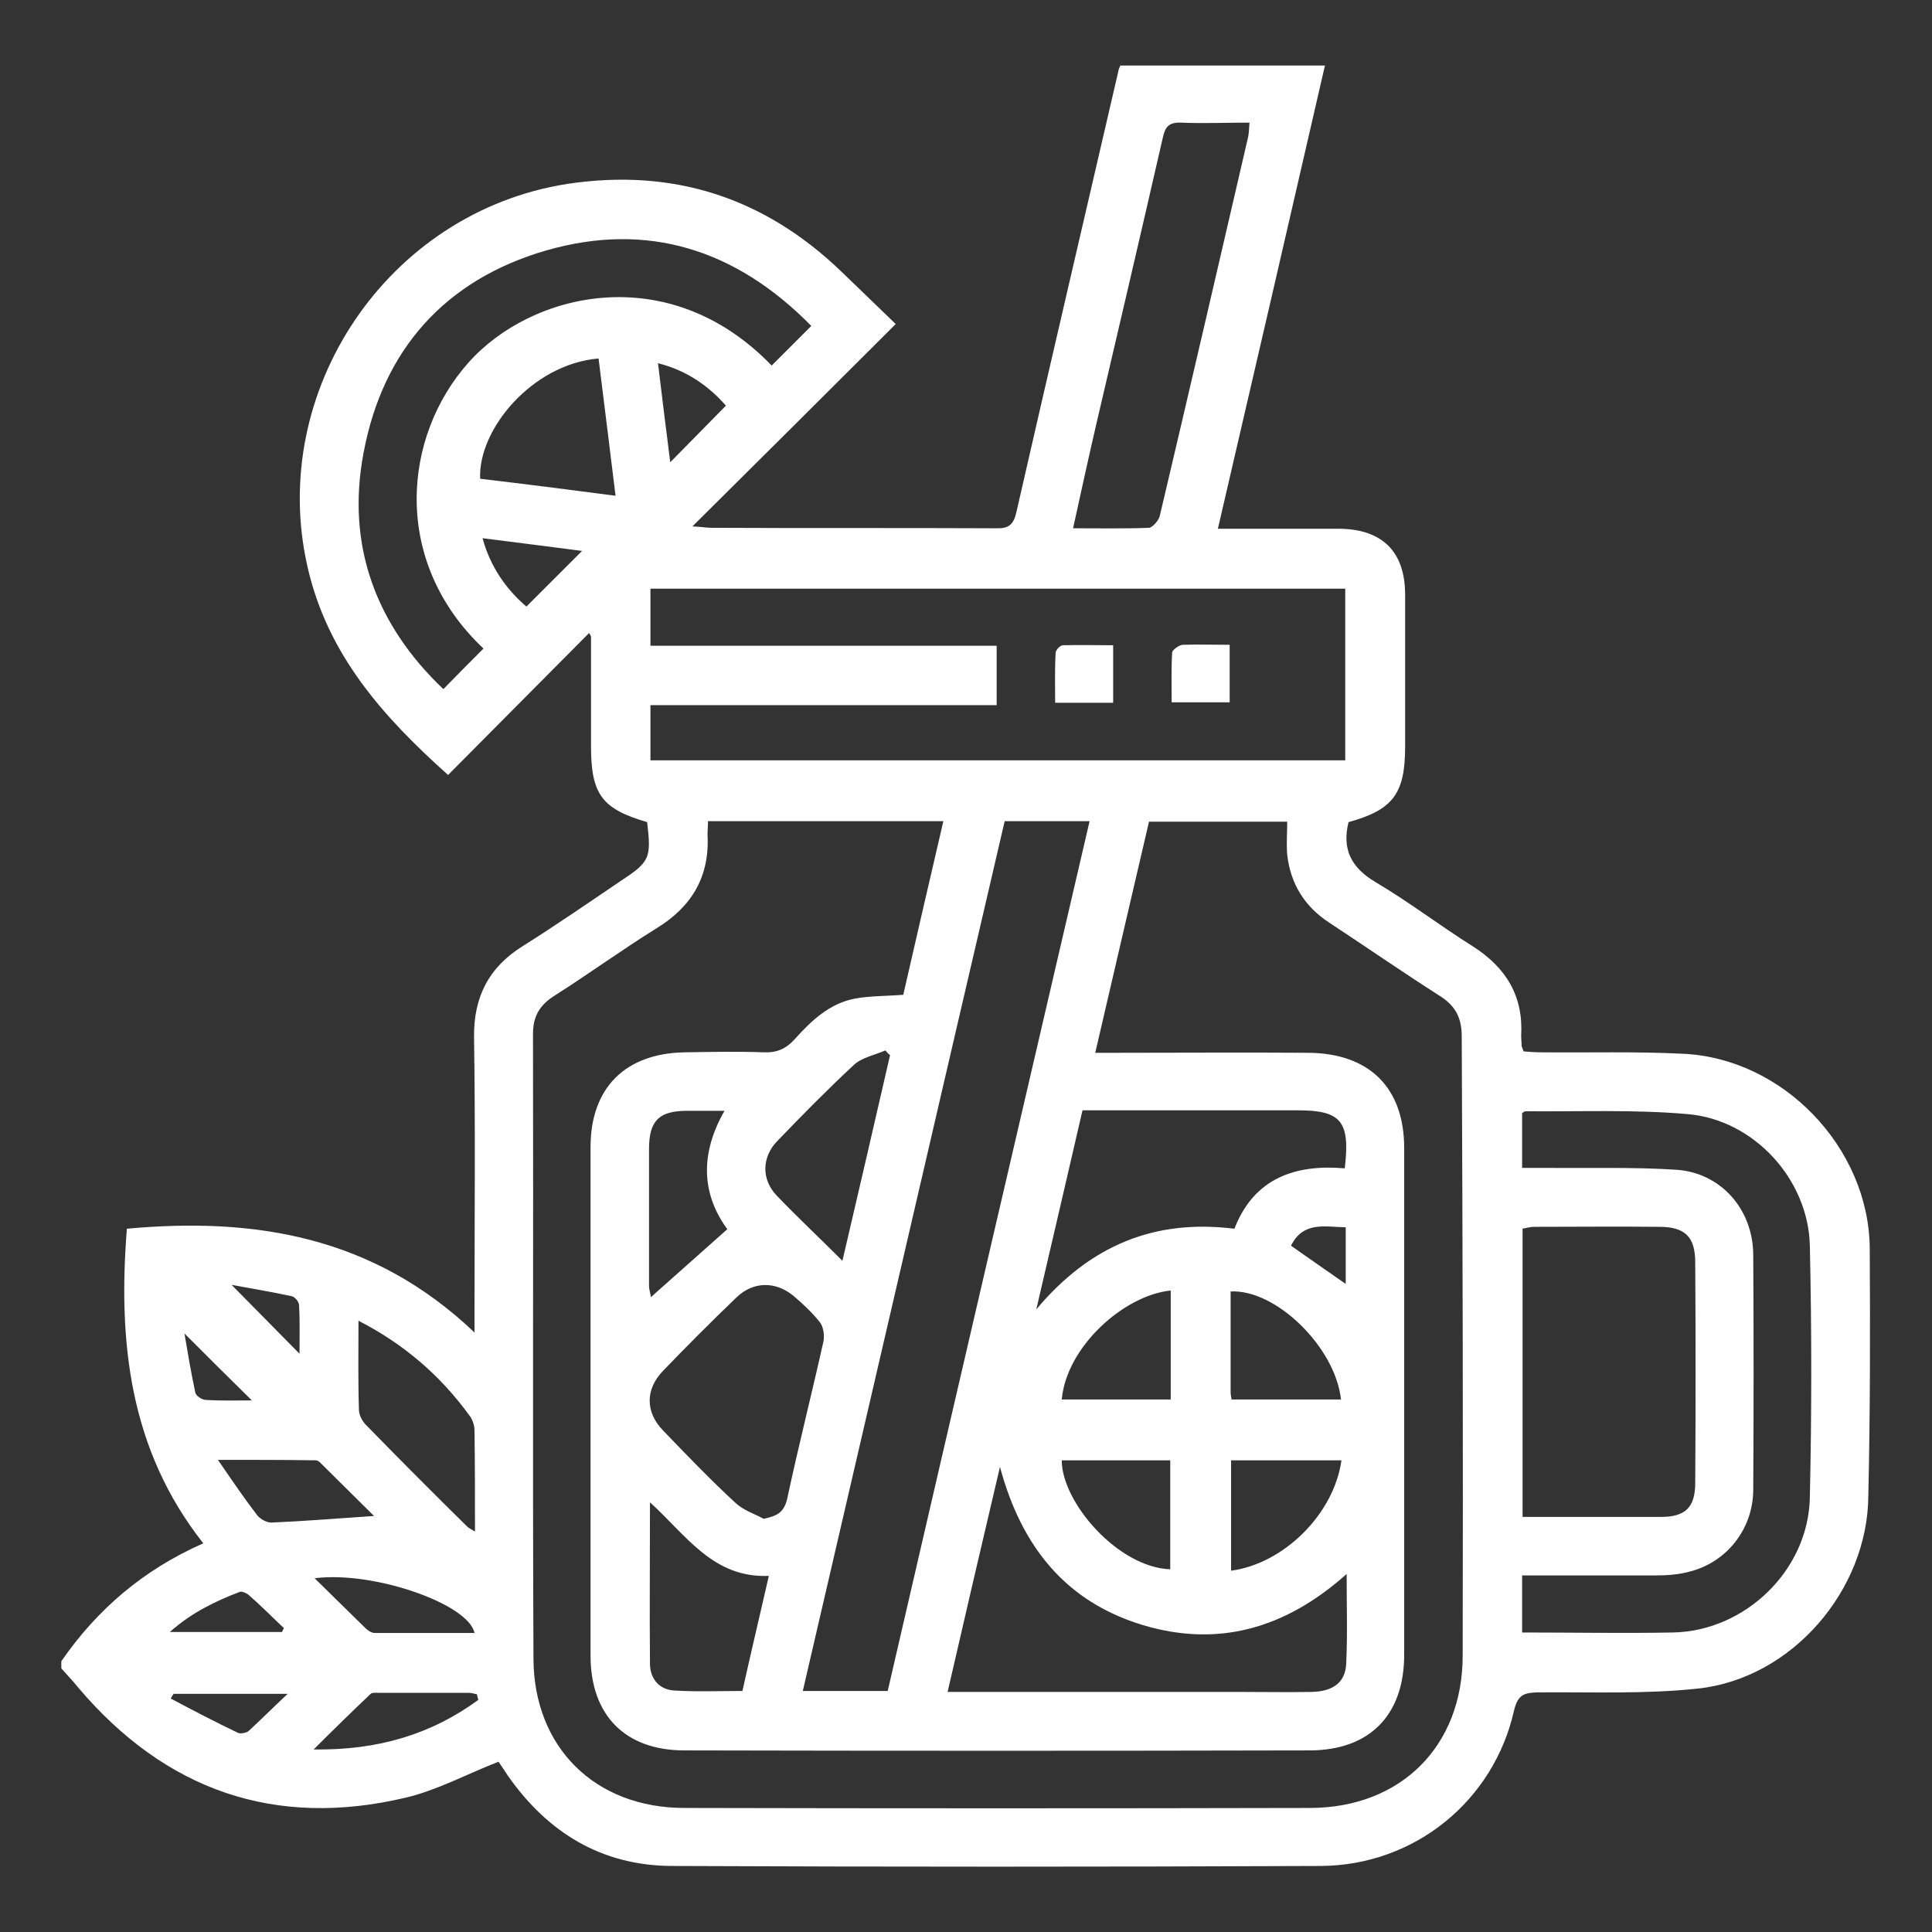 <?xml version="1.0" encoding="utf-8"?>
<!-- Generator: Adobe Illustrator 24.2.3, SVG Export Plug-In . SVG Version: 6.00 Build 0)  -->
<svg version="1.1" id="Layer_1" xmlns="http://www.w3.org/2000/svg" xmlns:xlink="http://www.w3.org/1999/xlink" x="0px" y="0px"
	 viewBox="0 0 409.6 409.6" style="enable-background:new 0 0 409.6 409.6;" xml:space="preserve">
<rect x="0" y="0" width="409.6" height="409.6" fill="#333333" stroke="none"/>
<style type="text/css">
	.st0{fill:#FFFFFF;}
	.st1{fill:#FFFEFF;}
</style>
<path class="st0" d="M913.6,488.8c1.2-2.2,2.6-1.6,4.3-1c11.9,4.1,24,4.7,36.1,1.6c26.6-6.6,46.9-30.5,48.2-56.6
	c1.5-29.8-14.7-54.9-41.7-65c-10.6-3.9-21.5-4.4-32.7-3.1c-0.1-0.8-0.3-1.5-0.3-2.1c0.2-9.7-7.3-15.6-16.5-15.2
	c-7.7,0.3-15.4,0-23.2,0.1c-1.6,0-3.6-0.2-4.6,0.7c-1.7,1.5-3.7,3.9-3.6,5.8c0.1,1.9,2.5,3.9,4.3,5.2c1.1,0.8,3.1,0.4,4.7,0.5
	c7.6,0,15.2-0.1,22.8,0.1c1.3,0,3.6,1.3,3.7,2.2c0.5,3,0.2,6.2,0.2,9.3h-207V367c0-7.1,0-7.1,7.1-7.1c47.8,0,95.6,0,143.4,0
	c1.7,0,3.5,0,5.2-0.3c3-0.5,4.7-2.4,4.9-5.4c0.2-3-1.3-5.2-4.2-6c-1.5-0.4-3.1-0.5-4.7-0.5c-49,0-98,0-147,0
	c-11.4,0-16.7,5.2-16.7,16.5c0,22.6-0.2,45.2,0.1,67.9c0.1,7.4,1.1,14.8,1.8,22.2c0.2,1.9,0.5,3.8,0.8,5.9c-1.2-0.1-1.9,0-2.5-0.1
	c-10.6-2-20,1.3-28.6,7c-3.2,2.1-3.9,5.5-2.1,8.3c1.8,2.8,5,3.6,8.4,1.9c1.5-0.8,3-1.8,4.5-2.5c4.8-2.2,9.6-4,15.5-2.5
	c-6.8,10.2-13.3,19.9-19.8,29.6c-0.9,1.3-1.8,2.7-2.3,4.1c-0.9,2.7-0.2,5.5,2.3,6.5c2,0.8,4.7,0.4,6.9-0.3c1.3-0.4,2.2-2.2,3-3.5
	c5.9-8.7,11.7-17.5,17.5-26.2c0.8-1.2,1.6-2.2,2.8-4c1,2.5,1.8,4.2,2.3,5.9c2,8.2,0.5,16-2.8,23.7c-7.6,17.8-21.8,26-40.5,23.3
	c-1.2-0.2-2.5-1-3.4-1.8c-5.8-5.5-7.2-12.5-5.7-19.8c1.2-6.2,3.9-12,6.1-18c1.2-3.3,0.8-6.1-2.3-8c-2.8-1.7-6.4-0.8-8.2,2.4
	c-4.6,7.8-7.9,16.1-7.8,25.2c0.1,6.6,1.5,13.2,2.4,20.1c-3.5,0-7.8-0.1-12.2,0c-5.1,0.2-7.2,2.3-7.3,7.4c0,3.9,0,7.7,0,11.6
	c0.1,4.9,1.6,6.8,6.3,7.7c18.5,3.5,37,7,55.6,10.5c10.3,2,20.5,3.9,31,6c0,5.1,0.2,9.9-0.1,14.7c-0.2,3.7,0.9,6.8,3.9,9h179.7
	c3.1-2,4.2-4.8,4-8.5c-0.2-5-0.1-10-0.1-15.1c7.8-1.5,15.3-3,22.7-4.4c21.4-4,42.8-8.1,64.2-12.1c3.9-0.8,6.1-3,6-7.1
	c0-3.5,0-6.9,0-10.4c0-7.4-1.8-9.2-9.2-9.2c-17.2,0-34.3,0-51.5,0c-1.6,0-3.2,0.1-4.7,0.5c-2.8,0.7-4.2,2.6-4.3,5.5s1.3,4.9,4,5.7
	c1.6,0.5,3.4,0.6,5.1,0.6c14.6,0,29.3,0,43.9,0h4.3c0.8,4.9-3.1,3.7-4.9,4.1c-19.1,3.8-38.3,7.5-57.5,11c-9.3,1.7-18.6,4.3-27.9,4.4
	c-56,0.4-112.1,0.2-168.1,0.2c-2.4,0-4.8-0.2-7.1-0.6c-10.5-1.9-20.9-3.9-31.3-5.9c-16.4-3.1-32.8-6.3-49.3-9.4
	c-2.3-0.4-3.4-1-2.2-3.6h5.2c88.4,0,176.8,0,265.2,0c2,0,4-0.1,5.9-0.6c2.9-0.7,4.9-3.1,4.1-5.9c-0.6-2-2.6-3.9-4.5-5.3
	c-1.1-0.8-3.1-0.5-4.7-0.5c-10,0-20,0-29.9,0c-1.2,0-2.4-0.1-4.7-0.3C891.6,519.7,904.5,505.9,913.6,488.8z M926.8,446
	c0.5-11.5,0.5-23.1,0.7-34.6c0.1-6.1,0.7-6.9,6.8-7.8c1.6-0.2,3.2-0.2,4.4-0.3c10.2,0.1,19.2,6.1,22.9,15c3.7,9.1,1.6,20-5.3,26.9
	c-6.8,6.8-17.6,9-26.5,5.5C927.2,449.7,926.7,448.6,926.8,446z M924.3,461.7c11.9,4.2,23.5,3.8,34.2-3.1c10.7-7,16.5-17.2,16.8-30
	c0.3-12.3-4.7-22.5-14.5-30c-9.8-7.5-20.9-9-33.1-6.1v-14.9c20.9-5.1,43.5,4.5,54.8,23.2c11.7,19.2,9.9,43.5-4.5,60.2
	c-14.6,17-38.3,23-58,14.6C921.4,471,922.8,466.5,924.3,461.7z M730.5,576h162.8v10H730.5V576z M748.8,531.5c-13.7,0-27.4,0-41.1,0
	H703c2.2-2.9,4-5.1,5.7-7.3c5.6-7.7,9.3-16.3,10.8-25.8c0.2-1.1,0.9-2.8,1.8-3c12.8-3.7,25.1-3.5,36.4,4.7c0.6,0.5,1.2,1,1.8,1.6
	c0.5,0.6,1,1.2,2,2.5c-9.7,1.9-18.8,3.8-27.8,5.6c-3.2,0.7-6.5,1.2-9.8,2c-4.1,1-6,3.9-5.2,7.6c0.7,3.3,3.8,5,7.8,4.2
	c12.2-2.4,24.4-4.8,36.6-7.2C763.3,523.1,755.3,531.5,748.8,531.5z M864.4,523.1c-2.4,1.5-4.8,2.8-7.3,4c-6,3-12.2,4.6-19.1,4.5
	c-19-0.4-38.1-0.1-57.1-0.2c-3.1,0-6.2-0.9-9.8-1.5c5.9-10.5,7.4-20.3,2-30.2c-6-10.9-16.1-16.1-27.9-17.7c-7.1-1-14.5-0.2-21.8,0.2
	c-2.2,0.1-3.2,0-4.2-2.1c-7.1-14.2-10.6-29.2-10.8-44.9c-0.2-16.2-0.1-32.5-0.1-48.7c0-0.6,0.1-1.3,0.2-2.2H915
	c0.1,0.6,0.3,1.1,0.3,1.6c0,18.1,0.9,36.3-0.3,54.3C912.7,476.3,895.3,503.9,864.4,523.1z"/>
<path class="st0" d="M840.7,254.8c5.9,6.1,9.9,13.2,11.6,21.5c3.4,16.1-3.7,33.4-17.5,42.4c-3.3,2.2-6.8,1.8-8.9-0.9
	c-2.1-2.8-1.4-6.6,2-9c8.1-5.7,12.7-13.4,13-23.4c0.3-10.2-3.9-18.3-12-24.3c-5.6-4.2-5.6-8.2-0.1-12.3c16.1-12,16.3-34.8,0.4-46.8
	c-0.6-0.5-1.3-0.9-1.9-1.5c-2.8-2.5-3.4-5.9-1.4-8.5c2-2.7,5.4-3.3,8.5-1.2c9.1,6.1,15.3,14.4,17.6,25.2c3,14-0.2,26.6-10,37.3
	C841.6,253.6,841.2,254.1,840.7,254.8z"/>
<path class="st0" d="M895.3,284.3c-0.4,14.4-6.3,25.7-17.9,33.9c-3.6,2.6-7.4,2.3-9.4-0.7c-2.1-3-1.2-6.4,2.5-9.2
	c17.1-13,17.1-34.7,0-47.9c-3.7-2.8-4.6-6.2-2.4-9.2c2.2-3,5.7-3.3,9.5-0.6C889.1,258.9,894.9,270.3,895.3,284.3z"/>
<path class="st0" d="M807.4,287.8c-0.3,11-6.2,22.3-17.9,30.6c-3.5,2.5-7.1,2.2-9.2-0.6c-2.2-2.9-1.3-6.6,2.2-9.3
	c17.2-13.3,17.3-34.9,0.2-48c-3.7-2.8-4.6-6.3-2.5-9.2c2.3-3.2,5.7-3.3,9.8-0.5C801.1,258.6,807.5,270.9,807.4,287.8z"/>
<g>
	<path class="st0" d="M-503.3-10.5c-6.5-20.7-22.1-30.5-42.2-34.4c-7-1.4-14.3-1.5-21.9-2.2c0-2.3,0-4.9,0-7.5c-0.1-7.5-1.7-9-9.1-9
		h-69.8c-0.5-7.3-1.8-9.6-5.3-9.8c-1.3-0.1-3.3,0.2-3.8,1c-1.5,2.5-2.3,5.4-3.7,8.7h-109.2c-1.1,0-2.3-0.1-3.4,0
		c-3.6,0.3-5.8,2.5-5.8,5.6c-0.1,3.2,2,5.4,5.6,5.9c1.2,0.1,2.5,0.1,3.7,0.1h110c0.1,1,0.3,1.6,0.3,2.2c0,16.1,0.1,32.2-0.1,48.3
		c0,1.4-1,3-2.1,4c-5.5,5.1-11.1,10.1-16.8,14.9c-4.5,3.8-6.8,8.5-6.8,14.3c0,11.9-0.2,23.7,0,35.5c0.2,10.6,7.1,17.4,17.7,17.6
		c9.1,0.2,18.2,0.2,27.3,0c10.6-0.2,17.4-7.2,17.5-17.8c0.1-11.7,0-23.5,0-35.2c0-5.8-2.1-10.4-6.4-14.1c-5.6-4.9-11.3-9.8-16.7-15
		c-1.3-1.3-2.4-3.5-2.4-5.3c-0.2-15.2-0.1-30.4-0.1-45.7v-3.5h67.3c0.1,0.6,0.2,1,0.2,1.4c0,1.1,0,2.2,0,3.4
		c-0.6,30.7-5.5,60.7-14.5,90.1c-10.6,34.7-26.6,66.5-50.1,94.4c-1.5,1.8-3,2.5-5.4,2.5c-27.1-0.1-54.1,0-81.2-0.1
		c-1,0-2.1-0.1-3.5-0.2c0.7-0.6,0.9-0.9,1.2-1.1c28.1-16.2,37.7-42.7,40.2-73c0.4-4.7-2.1-7-6.9-6.6c-5.7,0.5-11.4,1.1-17,2.3
		c-29.7,6.6-51.3,22.8-61.4,52.4c-0.2,0.5-0.6,0.9-1.1,1.6c-6.6-15.8-17.5-26.8-32.9-33.5c-1.2-0.5-2.1-2-2.7-3.3
		c-17.9-40.5-26.8-83-27.7-127.2c0-1.1,0.1-2.1,0.2-3.4c15.1,0,29.8,0,44.5,0c1.6,0,3.6,0.2,4.7-0.6c1.6-1.2,3.5-3.3,3.5-5
		c0-1.7-1.8-3.8-3.3-5.2c-0.9-0.8-2.8-0.7-4.3-0.7c-16.3,0-32.7,0-49,0c-5.7,0-7.8,1.7-7.8,7.5c0.1,9.5,0.3,19,1,28.4
		c2,27.8,7.4,55,16.3,81.4c2.5,7.6,5.4,15.1,8.2,22.8c-4.4-0.6-8.4-1.2-12.5-1.6c-4.8-0.5-7.7,2.4-7.3,7.1c0.3,3.5,0.7,7,1.3,10.4
		c3.4,18.8,11.1,35.1,27.6,46.1c0.3,0.2,0.5,0.6,1.1,1.3h-4.6c-18.2,0-36.4,0-54.6,0c-6.1,0-8.7,4.5-5.6,9.5
		c12.7,20,30.7,33,54.2,35c22,1.9,44.3,0.9,66.5,1c3.3,0,5.8-2.7,5.6-5.8c-0.1-3-2.4-5.2-5.6-5.4c-1-0.1-2,0-3,0
		c-17.2,0-34.4,0-51.6,0c-10,0-19.6-1.8-28.7-6c-8.3-3.9-15.6-9.1-22.1-16.9h218.5c14.7,0,29.4,0,44.2,0c5.9,0,8.8-1.9,8.7-5.8
		c-0.1-3.8-2.9-5.6-8.6-5.6c-7.7,0-15.5,0-23.2,0c-0.9,0-1.8-0.2-2.8-0.3c3.8-5.3,7.3-10.3,11-15.2c0.7-0.9,2.1-1.7,3.3-1.9
		c17.6-3.2,34.6-8.5,50.2-17.3c27.6-15.4,48.5-37,59.6-67c2.6-7,3.8-14.6,5.6-22V0.6C-501.4-3.1-502.1-6.9-503.3-10.5z M-646.4,15.9
		c4.8,4.3,9.1,8,13.1,11.9c0.9,0.9,1.2,2.8,1.2,4.2c0.1,11.6,0.1,23.2,0,34.8c0,4.6-2,6.5-6.6,6.6c-8.9,0-17.7,0-26.6,0
		c-4.7,0-6.6-1.9-6.6-6.6c0-11.6-0.1-23.2,0-34.8c0-1.6,0.5-3.7,1.6-4.7c3.8-3.8,7.9-7.2,12.7-11.5c0,3.9-0.1,6.6,0,9.3
		c0.1,3.5,2.4,5.7,5.6,5.7c3.1,0,5.5-2.4,5.6-5.8C-646.3,22.3-646.4,19.6-646.4,15.9z M-815.5,126.8c-12.5-9.9-17.4-23.7-19.9-39.1
		c24.7-1.5,48.2,22.1,51.3,51.5C-795.7,137.6-806.4,134-815.5,126.8z M-704,71.3c-2.6,18.7-8.1,36-22.4,49.2
		c-12.6,11.5-28,16.4-44.6,18.8C-772.3,105.5-736.6,69.4-704,71.3z M-570.7-7.3c8.7-2,17-1.2,25.3,2c4.1,1.6,6.2,4.6,6.9,8.9
		c1.3,8.2-0.3,15.9-3.4,23.3c-9.7,23.3-27.4,38.6-50,48.8c-0.2,0.1-0.4,0-1.1,0C-582,49-574.7,21.3-570.7-7.3z M-516.6,34.3
		c-10.8,28.9-31.1,49.3-58.3,62.8c-9.9,4.9-20.9,7.9-31.4,11.7c-0.9,0.3-1.9,0.3-3.3,0.5c3.2-6.1,6.1-11.9,9.3-17.4
		c0.7-1.1,2.7-1.7,4.1-2.2c22.8-8.2,41.8-21.5,55.7-41.5c7.8-11.3,13.2-23.7,13.7-37.8c0.5-17.5-6.9-26.5-24.2-29.1
		c-5.9-0.9-11.9-0.8-18.1-1.2c0.4-4.8,0.8-9.7,1.3-14.5c23-5.5,49,8.8,54.4,29.8C-510,8.7-511.9,21.7-516.6,34.3z"/>
	<path class="st0" d="M-537.3,151.3c-2.3,0-3.7,0-5,0c-11.7,0-23.4,0-35.2,0c-4.6,0-6.9-1.9-6.9-5.5c0-3.7,2.4-5.8,7.1-5.8
		c16.5,0,32.9,0,49.4,0c2.8,0,5.7,0.4,6.4,3.3c0.5,2.1,0.1,5.1-1,6.8c-14.8,22.7-35.9,35.1-63,35.3c-50.6,0.4-101.2,0.1-151.9,0.1
		c-1,0-2,0.1-3-0.1c-2.8-0.8-4.5-2.8-4.3-5.7c0.1-2.9,1.8-4.9,4.8-5.3c1.4-0.2,2.7-0.1,4.1-0.1c49.1,0,98.3,0,147.4,0
		c18.6,0,34.6-6.2,47.8-19.4C-539.7,154-538.9,153.1-537.3,151.3z"/>
</g>
<g>
	<path class="st1" d="M1124.4-211.7c1,0.2,1.6,0.3,2.2,0.5c17.3,5.4,33.8,3.1,48.4-7.5c22.2-16.1,30.5-38.6,27.4-65.5
		c-4-34.8-36.9-65.8-77.2-53.2v-23.8c0-7.7-1.4-9-9.2-9c-3.1,0-6.2,0.1-9.3-0.1c-1.1-0.1-2.5-0.5-3.2-1.3
		c-9-11.1-20.8-18.2-33.9-23.2c-38.4-14.4-77.4-15-116.7-4.1c-14.4,4-28.4,9.7-38.9,20.6c-6.3,6.6-12.5,9-21,8.1
		c-5.4-0.6-7.4,1.9-7.4,7.3c0,12.1,0,24.2,0,36.3v4.2h-27.8c-6.5,0-8.1,1.7-8.1,8.2v135.2c-0.6,0.2-0.7,0.3-0.9,0.3
		c-3.5,0-7,0-10.5,0.1c-5.4,0.1-7.9,3.8-6,8.9c1.8,4.9,3.7,9.8,5.8,14.5c5.4,12,14.6,18.5,27.8,18.5c93,0.1,185.9,0.1,278.9,0
		c13,0,22.2-6.4,27.6-18.2c2-4.4,3.7-9,5.5-13.5c2.6-6.6,0.3-10.1-6.8-10.1h-65.8C1115.9-188,1121.6-199,1124.4-211.7z
		 M1125.3-290.3c0.1-2,0.9-4.4,2.2-6c7.6-9.2,19.4-10.4,28.4-2.9c15.2,12.5,14.5,38.7-1.2,50.5c-11.1,8.5-23.5,2.1-28.7-5.6
		c-0.7-1-0.8-2.6-0.9-3.9c-0.1-5.5,0-11,0-16.5C1125.2-279.8,1125-285.1,1125.3-290.3z M1125.2-227.9c0.2-3.2,0.1-6.5,0.1-9.8
		c3.7,1.5,7.1,3.4,10.8,4.3c14.2,3.3,25.1-2.5,33.7-13.3c14.3-18.1,12-45.6-4.9-60.7c-11.5-10.2-24.3-11.6-37.9-4.1
		c-0.4,0.2-0.8,0.4-1.7,0.8c0-4.2-0.2-8.1,0.1-11.9c0.1-1,1.6-2.3,2.8-2.7c13.1-5,25.7-3.7,37.6,3.5c33.4,20.2,33.7,74,0.5,94.5
		c-12,7.4-24.6,8.8-38,4C1125.9-224.2,1125-225.3,1125.2-227.9z M1087.6-370.5c-1.2,0.1-2.1,0.3-3,0.3c-6,0-12,0-18,0
		c-5.2,0-7.3,2-7.3,7.2c0,13.4,0,26.7,0,40c0,5.2-2.2,9.1-7,11.4c-4.4,2.1-8.5,1.4-12.3-1.4c-3.4-2.6-4.7-6.3-4.7-10.5
		c0-13,0-26,0-38.9c0-6-1.8-7.8-7.8-7.8c-33.3,0-66.6,0-99.9,0h-4.9C960.4-401.9,1050.9-401.8,1087.6-370.5z M862-310.2h59.5v59.5
		H862V-310.2z M861.9-238.2h59.5v59.5h-59.5V-238.2z M1163.8-166.4c-2.7,12.3-9.5,17.9-21.7,17.9c-91.1,0-182.2,0-273.3,0
		c-12.2,0-19-5.5-21.7-17.9H1163.8z M993.3-238.3v59.5h-59.5v-59.5H993.3z M933.8-250.7v-59.5h59.5v59.5H933.8z M1084.7-179.6
		c-1.5,0.6-3.1,1.1-4.7,1.1c-24.2,0.1-48.4,0.1-72.6,0c-0.5,0-1-0.1-2-0.2v-135.4c0-6.5-1.7-8.2-8.1-8.2h-99.5V-358h125.7
		c0,11.6,0,23,0,34.5c0,2.2,0.1,4.5,0.6,6.7c2.9,12.2,13.8,19.8,26.2,18.5c11.8-1.2,21-11.6,21-23.8c0.1-11.6,0-23.2,0.1-34.8
		c0-0.2,0.1-0.5,0.3-0.9h41.5c0.1,1.2,0.1,2.2,0.1,3.3c0,43.7,0,87.4,0,131C1113.2-203.8,1102.3-186.9,1084.7-179.6z"/>
	<path class="st1" d="M909.6-292.1c-0.1-4-2.3-6.2-6.3-6.2c-7.7-0.1-15.5-0.1-23.2,0c-4,0-6.3,2.2-6.3,6.2c-0.1,7.7-0.1,15.5,0,23.2
		c0,4.2,2.2,6.4,6.5,6.4c7.6,0.1,15.2,0.1,22.8,0c4.3,0,6.4-2.2,6.5-6.4c0.1-3.7,0-7.5,0-11.2C909.6-284.1,909.7-288.1,909.6-292.1z
		 M897.3-274.4h-11.4v-11.7h11.4V-274.4z"/>
	<path class="st1" d="M974.9-298.3c-3.7-0.1-7.5,0-11.2,0c-3.9,0-7.7-0.1-11.6,0c-4.3,0.1-6.4,2.2-6.5,6.5c-0.1,7.6-0.1,15.2,0,22.8
		c0,4.3,2.2,6.5,6.4,6.6c7.7,0.1,15.5,0.1,23.2,0c4,0,6.2-2.3,6.3-6.3c0.1-7.7,0.1-15.5,0-23.2C981.4-296.1,979.2-298.3,974.9-298.3
		z M969.2-274.4h-11.4v-11.7h11.4V-274.4z"/>
	<path class="st1" d="M909.6-219.9c-0.1-4.3-2.2-6.4-6.5-6.5c-7.6-0.1-15.2,0-22.8,0c-4.3,0-6.5,2.2-6.6,6.4
		c-0.1,7.7-0.1,15.5,0,23.2c0,4,2.2,6.3,6.3,6.3c7.7,0.1,15.5,0.1,23.2,0c4.2,0,6.3-2.3,6.4-6.5c0-1.6,0-3.2,0-4.8
		c0-2.1,0-4.3,0-6.4v-3.7C909.6-214.6,909.6-217.3,909.6-219.9z M897.4-202.7h-11.5v-11.6h11.5V-202.7z"/>
	<path class="st1" d="M951.6-190.6c7.9,0.1,15.7,0.1,23.6,0c4,0,6.2-2.3,6.2-6.3c0.1-3.8,0-7.5,0-11.2c0-4.1,0.1-8.2,0-12.3
		c-0.1-3.6-2.3-5.9-5.9-5.9c-8-0.1-16-0.1-24,0c-3.8,0-6,2.3-6,6.1c-0.1,7.9-0.1,15.7,0,23.6C945.6-192.9,947.9-190.6,951.6-190.6z
		 M957.8-214.3h11.6v11.5h-11.6V-214.3z"/>
</g>
<g>
	<path class="st0" d="M-535.2,262.3c-15.8-8.4-31.7-16.7-47.6-25c-6.1-3.2-8.9-2.3-12,3.8c-9.8,19.5-19.5,39-29.2,58.5
		c-1.2,2.5-2.6,3.3-5.4,3.3c-37.9-0.1-75.8-0.1-113.8-0.1c-9.1,0-18.2-0.1-27.3,0c-2.1,0-3.5-0.5-4.3-2.6c-0.8-2-1.9-4-3-6
		c11.8-6.9,22-15.2,30.6-25.4c9.6-11.2,16.8-23.8,21.7-37.7c2-5.6-1.3-10.2-6.9-9.7c-5,0.4-9.9,0.9-14.9,1.4
		c-22.3,2.2-44.7,4.3-67,6.7c-2.3,0.2-5,1.3-6.5,3c-18.3,19.9-36.5,40-54.6,60.1c-4.2,4.6-2.8,9.7,3.1,11.7
		c18.2,5.9,36.8,7.6,55.7,3.9c9.1-1.8,18-4.6,27.2-7.1c1.2,1.4,1.8,2.8-0.2,5.2c-30.4,36-40.7,77.2-28,122.5
		c14.2,50.6,48.3,82.1,99.4,94.8c7.1,1.8,14.4,2.4,22.1,3.7c0,9.8,0.1,19.9-0.1,30c0,0.8-1.9,2-3,2.2c-18,2.2-32.1,10.9-42.1,26
		c-3.7,5.6-3.2,8.3,2.1,12.2h99.6c5.2-3.8,5.8-6.6,2.3-11.9c-10-15.3-24.1-24.2-42.3-26.2c-2.4-0.3-3.2-1-3.2-3.4
		c0.1-9,0-18,0.1-26.9c0-0.8,0.3-1.6,0.2-1.4c11.2-2.3,22-3.7,32.3-6.9c59.6-18.2,100.4-76.8,93-142c-3.1-27.4-13.9-51.5-31.8-72.4
		c-2.1-2.5-4.6-3.6-7.8-3.5c-4.4,0.1-8.9,0-13.9,0c8.8-17.6,17.3-34.6,25.9-51.7c3.6,1.9,6.8,3.5,10,5.2
		c11.2,5.9,22.5,11.9,33.7,17.7c4.8,2.5,9.3,0.9,10.6-3.7C-529.8,267.2-531.3,264.3-535.2,262.3z M-858.7,294.1
		c12.8-14.2,25.2-27.8,37.8-41.7c0.4,0.7,0.7,1,0.7,1.3c1.2,13.5,2.5,27,3.7,40.8C-830.5,297.6-844.2,297.2-858.7,294.1z
		 M-766,316.3h133.2c-0.4,1-0.6,1.9-1,2.7c-4.7,9.4-9.4,18.7-14,28.1c-1,2-2.1,2.6-4.3,2.6c-31.5-0.1-63.1,0-94.6-0.1
		c-1.3,0-3.3-0.8-3.9-1.8c-5.3-10-10.3-20.2-15.3-30.3C-766,317.3-765.9,316.9-766,316.3z M-679.7,460.4c2.9,1.8,5.8,1.3,8.1-1.2
		c0.9-1,1.5-2.3,2.1-3.5c14.7-29.4,29.5-58.7,44-88.2c1.8-3.6,3.8-4.8,7.7-4.6c6.2,0.3,12.5,0.2,18.7,0c2.8-0.1,3.8,1,4.5,3.5
		c14.2,49-11.8,101.2-59.8,119.6c-57.7,22.1-121.2-14.2-132.1-75.3c-2.6-14.8-1.8-29.5,2.2-44c0.8-2.7,1.9-3.5,4.7-3.8
		c6.7-0.9,10,1.8,12.9,7.9c8.5,18.1,17.8,35.9,26.8,53.8c0.6,1.2,1.2,2.5,2,3.6c2,2.4,4.6,3.4,7.7,2c3.2-1.4,4.5-3.9,3.8-7.2
		c-0.3-1.4-1-2.8-1.6-4.1c-8.6-17.1-17.2-34.2-25.8-51.4c-0.6-1.2-1.2-2.4-1.9-4h117.6c-0.7,1.5-1.2,2.8-1.8,4
		c-13.7,27.4-27.4,54.8-41.1,82.1c-0.5,1.1-1.2,2.2-1.6,3.4C-683.7,456-682.6,458.7-679.7,460.4z M-788.8,240.3
		c15.5-1.5,31.1-3,46.6-4.6c0.3,0.3,0.5,0.6,0.8,0.9c-4.2,6.8-8.3,13.6-12.7,20.8c-12.1-5.7-23.4-11-34.7-16.3
		C-788.8,240.9-788.8,240.6-788.8,240.3z M-803.4,291.2c-1.4-14.9-2.7-29.1-4.1-44.1c14.7,6.9,28.9,13.5,43.5,20.4
		C-775.6,278.5-788.4,286.2-803.4,291.2z M-656.2,584h-66.2C-709.1,568.8-671.9,567.6-656.2,584z M-600.7,316.3
		c1.5,0.1,3.3,1,4.3,2.1c18.7,23.2,27.7,49.8,26.7,79.7c-1.7,50.8-35.6,95.1-84.2,110.2c-69,21.4-141.5-23.1-153.4-94.4
		c-5.9-35.3,2.6-67.2,24.8-95.3c0.3-0.4,0.7-0.7,1.5-1.6c5.5,11.1,10.9,21.7,16.5,32.8c-7.8,0-14.9,0-21.9,0c-4.7,0-6.4,1.2-8,5.7
		c-24.1,65.2,17.9,137.4,86.4,148.6c60.8,10,117.4-29.6,128.8-90.3c3.7-19.9,1.9-39.4-5-58.5c-1.4-3.8-3.7-5.6-7.8-5.5
		c-12.5,0.1-24.9,0-37.4,0h-4.6c1.6-3.2,2.8-5.9,4.2-8.5c3.7-7.5,7.5-14.9,11.2-22.4c0.9-2,2-2.8,4.2-2.7
		C-610,316.3-605.3,316-600.7,316.3z"/>
	<path class="st0" d="M-658.7,239.8c1.9,0,3.7-0.1,5.6,0c3.5,0.3,5.8,2.6,6,5.9c0.2,3.4-1.5,6.4-4.9,6.8c-4.4,0.5-8.9,0.5-13.3,0
		c-3.4-0.4-5.2-3.3-5-6.8c0.2-3.3,2.5-5.7,6-5.9C-662.5,239.7-660.6,239.8-658.7,239.8z"/>
	<path class="st0" d="M-618.2,239.8c1.9,0,3.7-0.1,5.6,0c3.4,0.3,5.5,2.2,5.9,5.6c0.4,3.4-1.3,6.6-4.7,7c-4.5,0.5-9.2,0.5-13.7,0
		c-3.4-0.3-5.1-3.4-4.9-6.9c0.3-3.3,2.6-5.6,6.1-5.8C-621.9,239.7-620,239.8-618.2,239.8C-618.2,239.8-618.2,239.8-618.2,239.8z"/>
	<path class="st0" d="M-632,226.1c0,2,0.2,4,0,6c-0.4,3.6-3.1,5.8-6.7,5.6c-3.4-0.1-5.9-2.3-6.2-5.8c-0.2-4-0.2-8,0-11.9
		c0.2-3.4,2.9-5.6,6.3-5.6c3.4,0,6.1,2.1,6.5,5.4C-631.9,221.8-632.1,224-632,226.1C-632.1,226.1-632.1,226.1-632,226.1z"/>
	<path class="st0" d="M-645,266.5c0-2-0.2-4,0-6c0.3-3.4,2.9-5.7,6.2-5.8c3.3-0.1,6.3,2,6.5,5.3c0.3,4.2,0.3,8.5,0,12.7
		c-0.2,3.3-3.2,5.5-6.5,5.4c-3.3-0.1-5.9-2.3-6.3-5.7C-645.1,270.5-645,268.5-645,266.5z"/>
	<path class="st0" d="M-792.3,511.1c0,6.7-2.3,9.7-7.1,9.4c-4.4-0.3-6.2-3.4-6.1-10.2c0.1-5.3,2.3-8.3,6.4-8.5
		C-794.7,501.6-792.3,504.7-792.3,511.1z"/>
	<path class="st0" d="M-792.3,539.4c0,0.9,0,1.7,0,2.6c-0.1,3.9-2.5,6.6-5.9,6.8c-3.7,0.3-6.7-2.1-7.2-6c-0.3-2.1-0.3-4.2,0-6.3
		c0.4-4,3.2-6.4,6.9-6.3c3.7,0.2,6.1,2.8,6.2,6.9C-792.3,537.9-792.3,538.7-792.3,539.4z"/>
	<path class="st0" d="M-813.2,518.8c6.3,0,9.7,2.3,9.5,6.8c-0.1,4.4-3.4,6.5-9.8,6.5c-6.3-0.1-9.5-2.8-8.8-7.7
		C-821.7,520.4-819.1,518.8-813.2,518.8z"/>
	<path class="st0" d="M-784.8,532c-6.3,0-9.4-2.4-9.2-7c0.2-4.5,3.1-6.3,9.9-6.2c5.5,0.1,8.6,2.3,8.8,6.4
		C-775.1,529.6-778.5,532-784.8,532z"/>
	<path class="st0" d="M-691.3,467.9c0,3.7-3,6.8-6.6,6.7c-3.5,0-6.7-3.3-6.6-6.8c0.1-3.5,3-6.4,6.5-6.4
		C-694.3,461.3-691.3,464.2-691.3,467.9z"/>
	<path class="st0" d="M-708,379.9c0,3.6-3.1,6.6-6.8,6.5c-3.7-0.1-6.6-3.1-6.4-6.8c0.1-3.5,3-6.4,6.5-6.5
		C-711.2,373.2-707.9,376.5-708,379.9z"/>
	<path class="st0" d="M-677.7,409.6c0,3.7-3.1,6.7-6.6,6.7s-6.5-3.2-6.4-6.9c0.1-3.6,2.8-6.3,6.5-6.3
		C-680.5,403-677.7,405.8-677.7,409.6z"/>
	<path class="st0" d="M-727.2,445.1c0,3.8-2.9,6.6-6.6,6.5c-3.7-0.1-6.7-3.1-6.5-6.7c0.1-3.4,3.2-6.4,6.6-6.4
		C-730.2,438.4-727.2,441.4-727.2,445.1z"/>
	<path class="st0" d="M-611.8,401.7c0.1,3.7-2.7,6.8-6.3,6.9c-3.6,0.1-6.6-2.8-6.7-6.5c0-3.7,2.5-6.4,6.1-6.6
		C-614.8,395.3-611.9,397.9-611.8,401.7z"/>
</g>
<g>
	<path class="st0" d="M-1321.6,147.9h-20.6c1.1-10.4,2.2-20.3,3.2-30.3c0.3-3,1.4-4.9,4.2-6.4c8.6-4.9,17-10.1,25.7-15.3
		c-2.3-3.8-4.4-7.3-6.7-11c-10.8,6.5-21.3,12.7-31.7,19.1c-1.6,1-3,3.2-3.3,5c-1,6.2-1.5,12.5-2.2,18.7c-0.7,6.6-1.5,13.3-2.3,20
		h-62.8c1.1-1.2,1.9-2.1,2.8-2.9c9-9,18-17.9,26.9-27c4.2-4.2,4-7.6-0.2-11.6c-8.9-8.6-18.9-15.6-30.3-20.5
		c-23.2-10-46.9-11.6-71.1-4.3c-26.2,8-46.1,24.2-59.5,48c-12.1,21.6-15.7,44.7-11.1,69c3.8,19.9,13,37.1,26.9,51.8
		c4.5,4.8,7.8,5,12.6,0.2c10-10,20-20,30-30c0.8-0.8,1.7-1.6,2.9-2.7c0.2,2,0.4,3.5,0.5,5.1c0.7,12.9,1.5,25.8,2.2,38.7
		c1.2,21.8,2.5,43.6,3.5,65.5c1.2,26.7,2.2,53.4,3.2,80.1c0.1,3.9,0.9,7.2,4.6,9.1h144.5c3.5-1.9,4.6-4.9,4.6-8.8
		c0.1-12.4,0.2-24.7,0.7-37.1c0.7-17.3,1.8-34.6,2.8-51.9c1-18.3,2.1-36.6,3.1-54.9c1-17.4,1.9-34.8,2.9-52.2
		c1-18.1,2.1-36.1,3-54.2C-1312.2,149.9-1314.3,147.9-1321.6,147.9z M-1527,238c-28-30.5-31.3-84.4,3-120
		c36.4-37.7,92.1-33.8,122.4-5.9c-2.8,2.9-5.6,5.8-8.4,8.7c-37.8-30.3-82.7-16.7-104.1,4.9c-23,23.3-33.4,67.8-4.4,103.7
		C-1521.4,232.4-1524.2,235.2-1527,238z M-1419.2,130.4c-5.7,5.7-11.2,11.3-16.8,16.8c-0.5,0.5-1.4,0.7-2.1,0.7
		c-4.8,0.1-9.7,0-14.7,0v-31.3C-1440.2,117.7-1429.2,122.5-1419.2,130.4z M-1508.9,139.6c5.7,5.7,11.3,11.2,16.8,16.8
		c0.3,0.4,0.7,0.9,0.7,1.4c0.3,5,0.6,10.1,0.9,15.4h-32.4C-1521.5,160.4-1516.9,149.5-1508.9,139.6z M-1489.7,201
		c-6.4,6.4-12.7,12.8-19.2,19.3c-8-10.2-12.7-21.2-13.9-33.8h33.1c0.3,4.3,0.6,8.7,0.8,13C-1489,200-1489.4,200.6-1489.7,201z
		 M-1481.5,147.9c-0.6,0-1.3-0.4-1.7-0.8c-5.5-5.4-10.9-10.9-16.6-16.6c10.1-8,20.9-12.6,33.5-14v31.4
		C-1471.4,147.9-1476.4,147.9-1481.5,147.9z M-1478.2,161h121.5c-0.5,5.3-1,10.4-1.6,15.5c-1.5,12.9-3,25.8-4.4,38.8
		c-0.2,2.3-1,2.8-3.1,3c-11.9,1-22.3-2.3-30.9-10.5c-8.4-7.9-18-13.4-29.6-15c-15.9-2.2-29.9,2-42,12.5c-2.3,2-4.4,4.2-7.1,6.7
		C-1476.4,194.6-1477.3,177.9-1478.2,161z M-1338.4,403.3h-127.1v-12.2h127.1V403.3z M-1337.8,377.7h-128.3
		c-0.3-3.7-0.6-7.4-0.8-11.1c-1.4-25.9-2.8-51.8-4.2-77.7c-1-17.7-1.9-35.5-3.2-53.2c-0.3-4.3,0.4-7.5,3.9-10.4
		c3.7-3.1,6.9-6.9,10.5-10.1c15.2-13.6,37.3-13.5,52.3,0.4c10.2,9.6,21.9,15.5,36.1,15.8c15,0.4,27.8-5,38.4-15.5
		c1.3-1.3,2.4-2.8,3.7-4.2c0.3,0.2,0.5,0.4,0.8,0.7C-1331.6,267.4-1334.7,322.5-1337.8,377.7z M-1326.6,178.2
		c-0.1,1.1-0.4,2.2-0.3,3.3c1.1,7.9-2.3,13.6-8.2,18.5c-4.6,3.8-8.8,8.3-13.1,12.4c-0.4-0.2-0.7-0.4-1.1-0.6
		c1.9-16.8,3.7-33.7,5.6-50.7h17.9C-1326.1,166.8-1326.3,172.5-1326.6,178.2z"/>
	<rect x="-1408.3" y="288.6" class="st0" width="12.7" height="12.5"/>
	<rect x="-1369.8" y="339.6" class="st0" width="12.4" height="12.7"/>
	<rect x="-1446.6" y="237.6" class="st0" width="12.6" height="12.4"/>
	<path class="st0" d="M-1427.4,345.9h-12.7v-12.7c3.8,0,7.4-0.1,10.9,0.1c0.6,0,1.7,1.1,1.7,1.7
		C-1427.3,338.6-1427.4,342.2-1427.4,345.9z"/>
	<rect x="-1363.4" y="256.8" class="st0" width="12.4" height="12.4"/>
</g>
<g>
	<path class="st0" d="M396.4,264.6c-0.2-21.3-18.4-40.3-39.7-41.2c-10-0.5-20-0.2-29.9-0.3c-1.3,0-2.7-0.1-3.8-0.2
		c-0.2-0.6-0.3-0.9-0.4-1.1c0-0.8-0.1-1.5-0.1-2.2c0.5-8.4-3.2-14.5-10.3-19c-7-4.4-13.5-9.4-20.6-13.6c-5.2-3.1-7.1-7-5.7-12.7
		c9.4-2.6,12-6,12-16c0-10.7,0-21.5,0-32.2c0-9.2-4.9-14-14.2-14c-5.4,0-10.7,0-16.1,0h-9.4c7.7-33.1,15.2-65.6,22.7-98.2h-43.4
		c-0.2,0.6-0.4,0.9-0.4,1.2c-7.2,31.1-14.5,62.3-21.6,93.4c-0.6,2.8-1.7,3.6-4.4,3.5c-20.1-0.1-40.2,0-60.2-0.1
		c-1,0-2.1-0.2-4.1-0.3c14.7-14.6,28.7-28.5,43.1-42.9c-4-3.9-7.8-7.5-11.5-11.1c-16.4-15.8-35.8-22-58.2-18.6
		C82.1,45,56.7,83,65.2,120.2c4.2,18.4,15.7,31.5,29.8,44.1c9.9-10,19.9-20,29.9-30.1c0.2,0.4,0.4,0.6,0.4,0.8c0,7.7,0,15.5,0,23.2
		c0,10.2,2.3,13.3,11.9,16.1c0.9,7.7,0.6,8.4-5.8,12.6c-6.8,4.6-13.6,9.3-20.6,13.7c-7.2,4.5-10.4,10.8-10.3,19.3
		c0.3,19.2,0.1,38.4,0.1,57.6v5c-21.4-20.4-46.6-24.5-73.7-22c-1.9,23.9,0.5,46.8,16.2,66.7c-12.7,5.6-22.5,14-30.1,25v1.5
		c1.2,1.4,2.5,2.7,3.6,4.1c18.5,21.8,41.7,29.9,69.5,23.3c6.7-1.6,12.9-5,19.6-7.6c0.7,1,1.3,2,2,3c8.4,12,19.8,19,34.6,19.1
		c45.9,0.2,91.8,0.2,137.7,0c19.9-0.1,36.7-13.8,41-33c0.8-3.3,2.1-3.7,4.9-3.8c11.3-0.1,22.8,0.4,34-0.8
		c20-2.1,36.1-20.9,36.2-40.9C396.5,299.6,396.5,282.1,396.4,264.6z M76,280c9.9,5.1,17.5,11.8,23.6,20.2c0.6,0.8,1,2,1,3.1
		c0.1,7,0.1,14,0.1,21.4c-0.8-0.5-1.3-0.7-1.7-1.1c-7.2-7.1-14.3-14.2-21.4-21.5c-0.8-0.8-1.5-2.1-1.5-3.2
		C75.9,292.8,76,286.7,76,280z M100.6,346.2c-7.1,0-14.2,0-21.2,0c-0.6,0-1.4-0.5-1.9-1c-3.5-3.4-6.9-6.8-10.8-10.6
		C79.1,333,99.3,340,100.6,346.2z M68.6,310.8c3.6,3.6,7.2,7.1,10.7,10.6c-7.5,0.5-14.7,1.1-21.8,1.4c-1,0-2.4-0.8-3-1.6
		c-2.7-3.5-5.2-7.2-8.3-11.7c7.6,0,14.2,0,20.8,0.1C67.5,309.6,68.1,310.3,68.6,310.8z M61.8,274.8c0.7,0.1,1.6,1.2,1.6,1.9
		c0.2,3.4,0.1,6.8,0.1,10.3c-4.8-4.9-9.5-9.6-14.4-14.6C53.4,273.2,57.7,273.9,61.8,274.8z M41.4,295.2c-0.9-4.2-1.6-8.4-2.3-12.5
		c4.8,4.8,9.5,9.5,14.3,14.2c-3,0-6.3,0.1-9.7-0.1C42.8,296.8,41.5,295.9,41.4,295.2z M50.8,337.5c0.5-0.2,1.6,0.3,2.1,0.8
		c2.5,2.2,4.9,4.6,7.3,6.9c-0.2,0.3-0.3,0.5-0.4,0.8H36C40.6,341.9,45.6,339.5,50.8,337.5z M52.7,367c-0.5,0.4-1.7,0.6-2.2,0.4
		c-4.8-2.3-9.6-4.8-14.3-7.3c0.2-0.4,0.4-0.7,0.6-1h24.2C57.8,362.1,55.3,364.6,52.7,367z M66.5,370.9c4.4-4.4,8.2-8.1,12.1-11.8
		c0.3-0.3,1.2-0.2,1.8-0.2c6.3,0,12.7,0,19,0c0.6,0,1.1,0.2,1.7,0.3c0.1,0.4,0.2,0.8,0.3,1.2C91.4,367.7,80.1,371.1,66.5,370.9z
		 M232.5,89.6c4.7-20.1,9.4-40.2,14-60.3c0.5-2.4,1.3-3.4,3.9-3.3c4.7,0.2,9.4,0,14.5,0c-0.1,1.2-0.1,2.2-0.3,3.1
		c-6.2,26.8-12.4,53.5-18.7,80.2c-0.2,1-1.5,2.5-2.3,2.6c-5.2,0.2-10.4,0.1-16.1,0.1C229.2,104.3,230.8,96.9,232.5,89.6z
		 M285.2,124.8v36.4H137.9v-11.7h73.4v-12.6h-73.4v-12.1H285.2z M225.1,296.7c1-11.2,13.2-22.1,23.1-23.1v23.1H225.1z M248.1,309.6
		v23.1c-11.1-0.4-23-14.2-23-23.1H248.1z M242.2,344.5c15.9,4.8,30.2,0.9,43.3-10.8c0,7,0.2,13-0.1,19.1c-0.2,3.9-2.8,5.8-7.3,5.9
		c-5.1,0.1-10.2,0-15.3,0h-61.9c3.6-15.7,7.2-31.1,11.1-47.7C216.6,328.1,226.1,339.6,242.2,344.5z M284.3,296.7h-23.2
		c-0.1-0.6-0.2-1.1-0.2-1.6c0-7.1,0-14.2,0-21.3C270.5,273.3,283.1,285.6,284.3,296.7z M273.7,264.1c2.6-5.2,7.1-4,11.6-3.9v12
		C281.4,269.5,277.7,266.9,273.7,264.1z M284.4,309.6c-1.6,11.4-12.2,21.9-23.4,23.4v-23.4H284.4z M285.1,247.7
		c-10.4-0.9-19.2,2-23.4,12.8c-16.9-2.1-30.6,3.5-42,17.1c3.4-14.6,6.6-28.3,9.8-42.2h45.7C284.3,235.4,286.3,237.7,285.1,247.7z
		 M188.2,358.5h-18c14.3-61.6,28.5-123,42.8-184.4h18C216.7,235.6,202.4,297,188.2,358.5z M161.9,322c-2-1.1-4.3-1.8-6-3.4
		c-5.3-4.9-10.3-10.1-15.3-15.3c-3.8-3.9-3.8-8.7-0.1-12.6c5.1-5.3,10.3-10.5,15.6-15.6c3.6-3.5,8.4-3.5,12.2-0.3
		c2,1.7,3.9,3.5,5.5,5.5c0.8,1,1,2.8,0.8,4c-2.5,11.2-5.3,22.2-7.7,33.4C166.2,320.8,164.6,321.4,161.9,322z M163,334.1
		c-1.9,8.3-3.8,16.3-5.6,24.4c-4.9,0-9.7,0.2-14.5-0.1c-3.1-0.2-5-2.4-5.1-5.5c-0.1-11.2,0-22.3,0-34.4
		C145.6,325.6,151.2,334.6,163,334.1z M154.2,260.6c-5.5,4.9-10.7,9.5-16.2,14.4c-0.1-0.8-0.4-1.6-0.4-2.3c0-9.7,0-19.4,0-29.1
		c0-6,2.1-8.1,8.1-8.1c2.4,0,4.9,0,7.9,0C148.4,244.6,148.7,253.1,154.2,260.6z M164.8,241.9c5.3-5.5,10.6-10.9,16.2-16.1
		c1.7-1.6,4.4-2.1,6.7-3.1c0.3,0.3,0.6,0.7,1,1c-3.3,14.3-6.6,28.7-10.1,43.6c-5-5-9.6-9.3-14-13.9
		C161.4,250,161.5,245.3,164.8,241.9z M142.1,98c-0.9-6.9-1.7-13.6-2.6-21c6.3,1.6,10.9,5,14.4,9C149.9,90.1,146.1,93.9,142.1,98z
		 M111.6,128.6c-4.2-3.6-7.6-8.3-9.3-14.5c7.2,0.9,14.1,1.8,21.1,2.7C119.4,120.8,115.6,124.6,111.6,128.6z M101.8,101.5
		c-0.5-10.4,11-24.3,25.1-25.5c1.2,9.7,2.4,19.2,3.6,29.1C120.6,103.8,111.1,102.6,101.8,101.5z M99.3,76.9
		c-13.9,15.6-16.4,42.1,3.2,60.6c-2.8,2.8-5.5,5.5-8.5,8.6c-14.2-13.5-20.7-30.4-16.9-50.2c4.1-21.8,17.3-36.6,38.7-42.8
		c21.5-6.2,40.3-0.2,56.2,16c-3,3-5.7,5.7-8.4,8.4C141.7,54.8,112.5,62,99.3,76.9z M310.1,351c0,19.2-13.1,32.2-32.2,32.3
		c-44.3,0.1-88.6,0.1-132.8,0c-18.9,0-31.9-12.8-32-31.6c-0.2-44.1,0-88.3-0.1-132.5c0-3.6,1.3-6,4.4-8c7.4-4.7,14.4-9.8,21.8-14.4
		c7.5-4.6,11.3-11,10.8-19.9c0-0.8,0.1-1.7,0.1-2.8h49.9c-2.9,12.4-5.7,24.6-8.5,36.8c-3.6,0.3-6.9,0.2-10.2,0.8
		c-5.4,1-9.3,4.7-12.8,8.6c-1.8,2-3.7,2.9-6.5,2.8c-5.6-0.2-11.2-0.1-16.8,0c-12.6,0.2-20,7.5-20,20.1c0,35.9,0,71.8,0,107.8
		c0,12.6,7.3,20.1,19.9,20.1c44.2,0.1,88.3,0.1,132.5,0c12.8,0,20.1-7.5,20.1-20.3c0-35.8,0-71.6,0-107.4c0-12.8-7.4-20.1-20.3-20.2
		c-13.6-0.1-27.2,0-40.8,0h-4.4c3.9-16.7,7.6-32.8,11.4-49h29.3c0,2.4-0.2,4.8,0,7c0.7,6.2,3.7,11,8.9,14.4
		c7.9,5.2,15.7,10.6,23.7,15.7c3.2,2.1,4.4,4.7,4.4,8.4C310.1,263.4,310.2,307.2,310.1,351z M322.7,260.5c0.8-0.1,1.6-0.4,2.5-0.4
		c8.9,0,17.7-0.1,26.6,0c5.4,0,7.6,2.1,7.6,7.5c0.1,15.6,0.1,31.2,0,46.8c0,5.2-2.1,7.2-7.3,7.2c-9.7,0-19.4,0-29.3,0V260.5z
		 M383.7,317.5c-0.3,15.4-13.7,28.3-29,28.6c-10.6,0.2-21.2,0-32,0v-12.1c9.6,0,19.1,0,28.5,0c2.4,0,4.8-0.2,7-0.8
		c7.9-2,13.4-9,13.5-17.2c0.1-16.7,0.1-33.4,0-50.1c-0.1-9.5-6.8-17.2-16.2-17.9c-9.2-0.6-18.4-0.3-27.7-0.4c-1.6,0-3.2,0-5.1,0V236
		c0.3-0.2,0.5-0.4,0.7-0.4c11.5,0.1,23-0.4,34.4,0.6c14.1,1.2,25.6,13.9,25.9,27.9C384.1,281.9,384.1,299.7,383.7,317.5z"/>
	<path class="st0" d="M260.7,136.7v12.2h-12.3c0-3.4-0.1-7,0.1-10.5c0-0.6,1.4-1.6,2.2-1.7C253.9,136.6,257.1,136.7,260.7,136.7z"/>
	<path class="st0" d="M236,136.8V149h-12.3c0-3.6-0.1-7.1,0.1-10.6c0-0.6,1-1.6,1.5-1.6C228.9,136.7,232.5,136.8,236,136.8z"/>
</g>
</svg>
